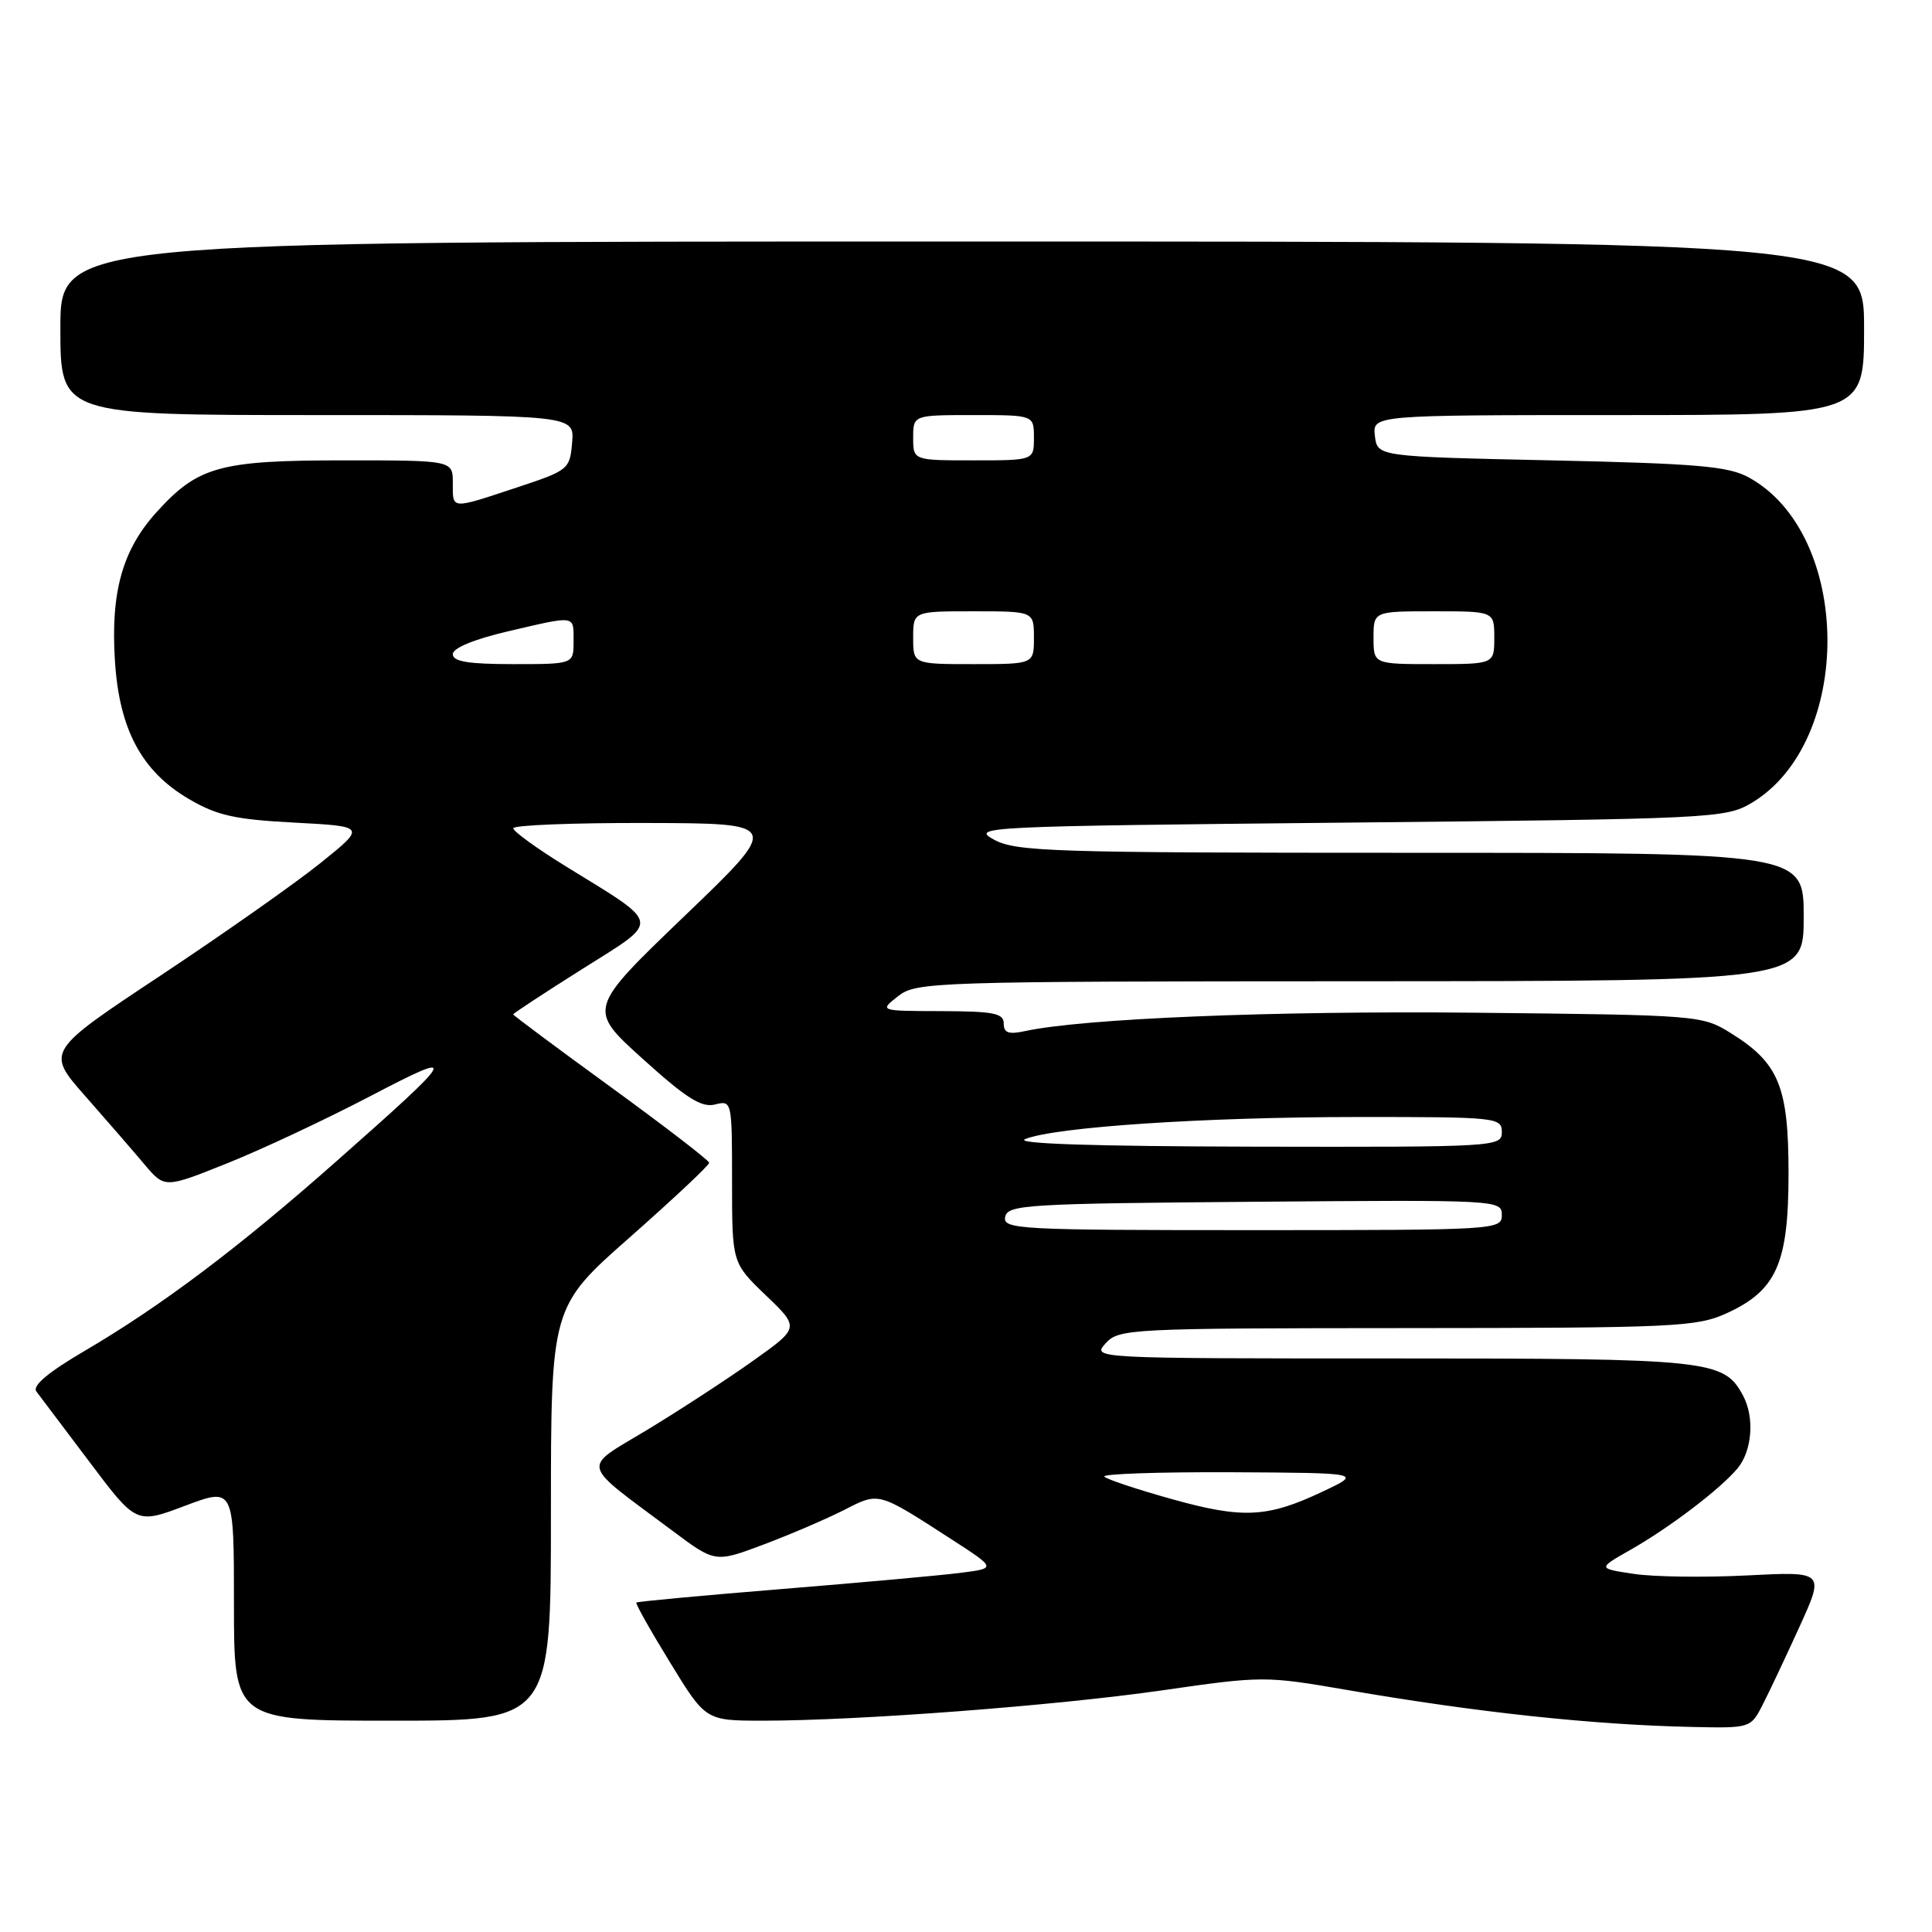 <?xml version="1.0" encoding="UTF-8" standalone="no"?>
<!DOCTYPE svg PUBLIC "-//W3C//DTD SVG 1.1//EN" "http://www.w3.org/Graphics/SVG/1.1/DTD/svg11.dtd" >
<svg xmlns="http://www.w3.org/2000/svg" xmlns:xlink="http://www.w3.org/1999/xlink" version="1.1" viewBox="0 0 256 256">
 <g >
 <path fill="currentColor"
d=" M 233.50 226.01 C 234.35 224.36 236.56 219.69 238.41 215.62 C 241.78 208.23 241.78 208.23 231.54 208.75 C 225.91 209.04 219.14 208.95 216.50 208.55 C 211.70 207.83 211.70 207.83 215.96 205.41 C 221.23 202.42 227.92 197.33 230.23 194.57 C 232.17 192.24 232.51 187.83 230.97 184.94 C 228.42 180.18 226.70 180.00 184.39 180.00 C 144.75 180.00 144.69 180.00 146.50 178.00 C 148.25 176.07 149.59 176.00 186.40 175.98 C 221.81 175.96 224.80 175.82 228.73 174.04 C 235.40 171.01 236.99 167.43 236.99 155.50 C 236.99 143.97 235.71 140.85 229.35 136.90 C 225.54 134.53 225.15 134.50 195.53 134.19 C 168.78 133.92 143.49 134.95 135.75 136.64 C 133.64 137.09 133.00 136.86 133.00 135.62 C 133.00 134.26 131.67 134.00 124.75 133.98 C 116.50 133.96 116.50 133.96 119.00 132.00 C 121.42 130.11 123.48 130.04 180.25 130.02 C 239.00 130.00 239.00 130.00 239.00 121.50 C 239.00 113.00 239.00 113.00 186.95 113.00 C 139.27 113.00 134.63 112.85 131.70 111.25 C 128.61 109.56 130.18 109.48 178.50 109.00 C 226.66 108.52 228.63 108.42 232.00 106.45 C 245.67 98.41 245.48 70.78 231.70 63.25 C 229.00 61.78 224.87 61.42 205.50 61.00 C 182.50 60.50 182.50 60.50 182.18 57.75 C 181.87 55.00 181.87 55.00 214.43 55.00 C 247.00 55.00 247.00 55.00 247.00 43.50 C 247.00 32.00 247.00 32.00 127.50 32.00 C 8.00 32.00 8.00 32.00 8.00 43.50 C 8.00 55.00 8.00 55.00 42.06 55.00 C 76.12 55.00 76.12 55.00 75.81 58.64 C 75.51 62.19 75.33 62.33 68.50 64.59 C 59.64 67.52 60.00 67.54 60.00 64.00 C 60.00 61.00 60.00 61.00 45.62 61.00 C 29.09 61.00 26.23 61.79 20.72 67.89 C 16.21 72.88 14.65 78.48 15.23 87.58 C 15.80 96.65 18.77 102.19 24.99 105.85 C 28.75 108.06 31.07 108.58 39.00 109.00 C 48.50 109.50 48.50 109.50 42.50 114.33 C 39.20 116.99 29.66 123.70 21.30 129.25 C 6.09 139.33 6.09 139.33 11.30 145.24 C 14.16 148.49 17.70 152.57 19.16 154.31 C 21.83 157.46 21.83 157.46 30.16 154.12 C 34.75 152.28 43.22 148.30 49.00 145.28 C 61.07 138.97 60.75 139.59 44.50 153.94 C 31.61 165.34 21.33 173.07 11.23 178.99 C 6.37 181.84 4.25 183.62 4.82 184.38 C 5.29 184.99 8.46 189.20 11.87 193.73 C 18.06 201.96 18.06 201.96 24.53 199.52 C 31.00 197.09 31.00 197.09 31.00 212.54 C 31.00 228.00 31.00 228.00 52.00 228.00 C 73.00 228.00 73.00 228.00 73.00 200.58 C 73.00 173.16 73.00 173.16 83.50 163.91 C 89.27 158.81 93.99 154.39 93.97 154.07 C 93.95 153.76 88.10 149.26 80.97 144.07 C 73.84 138.89 68.00 134.54 68.00 134.41 C 68.00 134.28 72.11 131.58 77.14 128.41 C 87.66 121.77 87.82 122.72 74.87 114.73 C 71.10 112.40 68.01 110.16 68.01 109.75 C 68.00 109.34 75.99 109.02 85.75 109.05 C 103.50 109.10 103.50 109.10 90.68 121.40 C 77.86 133.71 77.86 133.71 85.17 140.31 C 90.93 145.52 92.96 146.80 94.74 146.35 C 96.98 145.79 97.00 145.87 97.00 156.56 C 97.00 167.34 97.00 167.34 101.48 171.64 C 105.96 175.93 105.96 175.93 99.73 180.35 C 96.30 182.79 90.02 186.88 85.76 189.46 C 76.97 194.77 76.67 193.55 89.14 202.86 C 94.77 207.07 94.77 207.07 101.20 204.65 C 104.74 203.32 109.52 201.26 111.83 200.09 C 116.53 197.69 116.22 197.60 126.13 204.00 C 132.02 207.81 132.02 207.81 127.26 208.41 C 124.64 208.75 113.96 209.71 103.53 210.56 C 93.10 211.41 84.45 212.21 84.32 212.35 C 84.18 212.48 86.19 216.06 88.79 220.29 C 93.50 227.99 93.50 227.99 101.02 228.00 C 113.71 228.00 139.79 226.02 154.00 223.98 C 167.30 222.06 167.66 222.06 178.50 223.93 C 195.69 226.90 211.05 228.55 224.22 228.83 C 231.86 229.00 231.97 228.97 233.50 226.01 Z  M 155.24 198.63 C 150.70 197.36 146.69 196.03 146.33 195.66 C 145.96 195.30 153.50 195.04 163.08 195.08 C 180.50 195.17 180.50 195.17 175.26 197.64 C 167.93 201.11 164.69 201.27 155.24 198.63 Z  M 133.19 161.25 C 133.50 159.63 136.00 159.48 166.26 159.24 C 198.49 158.98 199.00 159.00 199.00 160.99 C 199.00 162.96 198.41 163.00 165.93 163.00 C 134.97 163.00 132.87 162.89 133.19 161.25 Z  M 135.85 150.93 C 139.84 149.33 159.59 148.02 179.75 148.01 C 198.34 148.00 199.00 148.07 199.00 150.00 C 199.00 151.96 198.35 152.00 166.25 151.94 C 144.73 151.89 134.31 151.55 135.85 150.93 Z  M 60.00 86.68 C 60.00 85.87 62.78 84.72 67.25 83.67 C 76.42 81.53 76.00 81.46 76.00 85.00 C 76.00 88.00 76.00 88.00 68.00 88.00 C 62.05 88.00 60.00 87.66 60.00 86.68 Z  M 121.00 84.50 C 121.00 81.00 121.00 81.00 129.00 81.00 C 137.00 81.00 137.00 81.00 137.00 84.50 C 137.00 88.00 137.00 88.00 129.00 88.00 C 121.00 88.00 121.00 88.00 121.00 84.50 Z  M 182.00 84.50 C 182.00 81.00 182.00 81.00 190.00 81.00 C 198.00 81.00 198.00 81.00 198.00 84.50 C 198.00 88.00 198.00 88.00 190.00 88.00 C 182.00 88.00 182.00 88.00 182.00 84.50 Z  M 121.00 58.00 C 121.00 55.00 121.00 55.00 129.00 55.00 C 137.00 55.00 137.00 55.00 137.00 58.00 C 137.00 61.00 137.00 61.00 129.00 61.00 C 121.00 61.00 121.00 61.00 121.00 58.00 Z "/>
</g>
</svg>